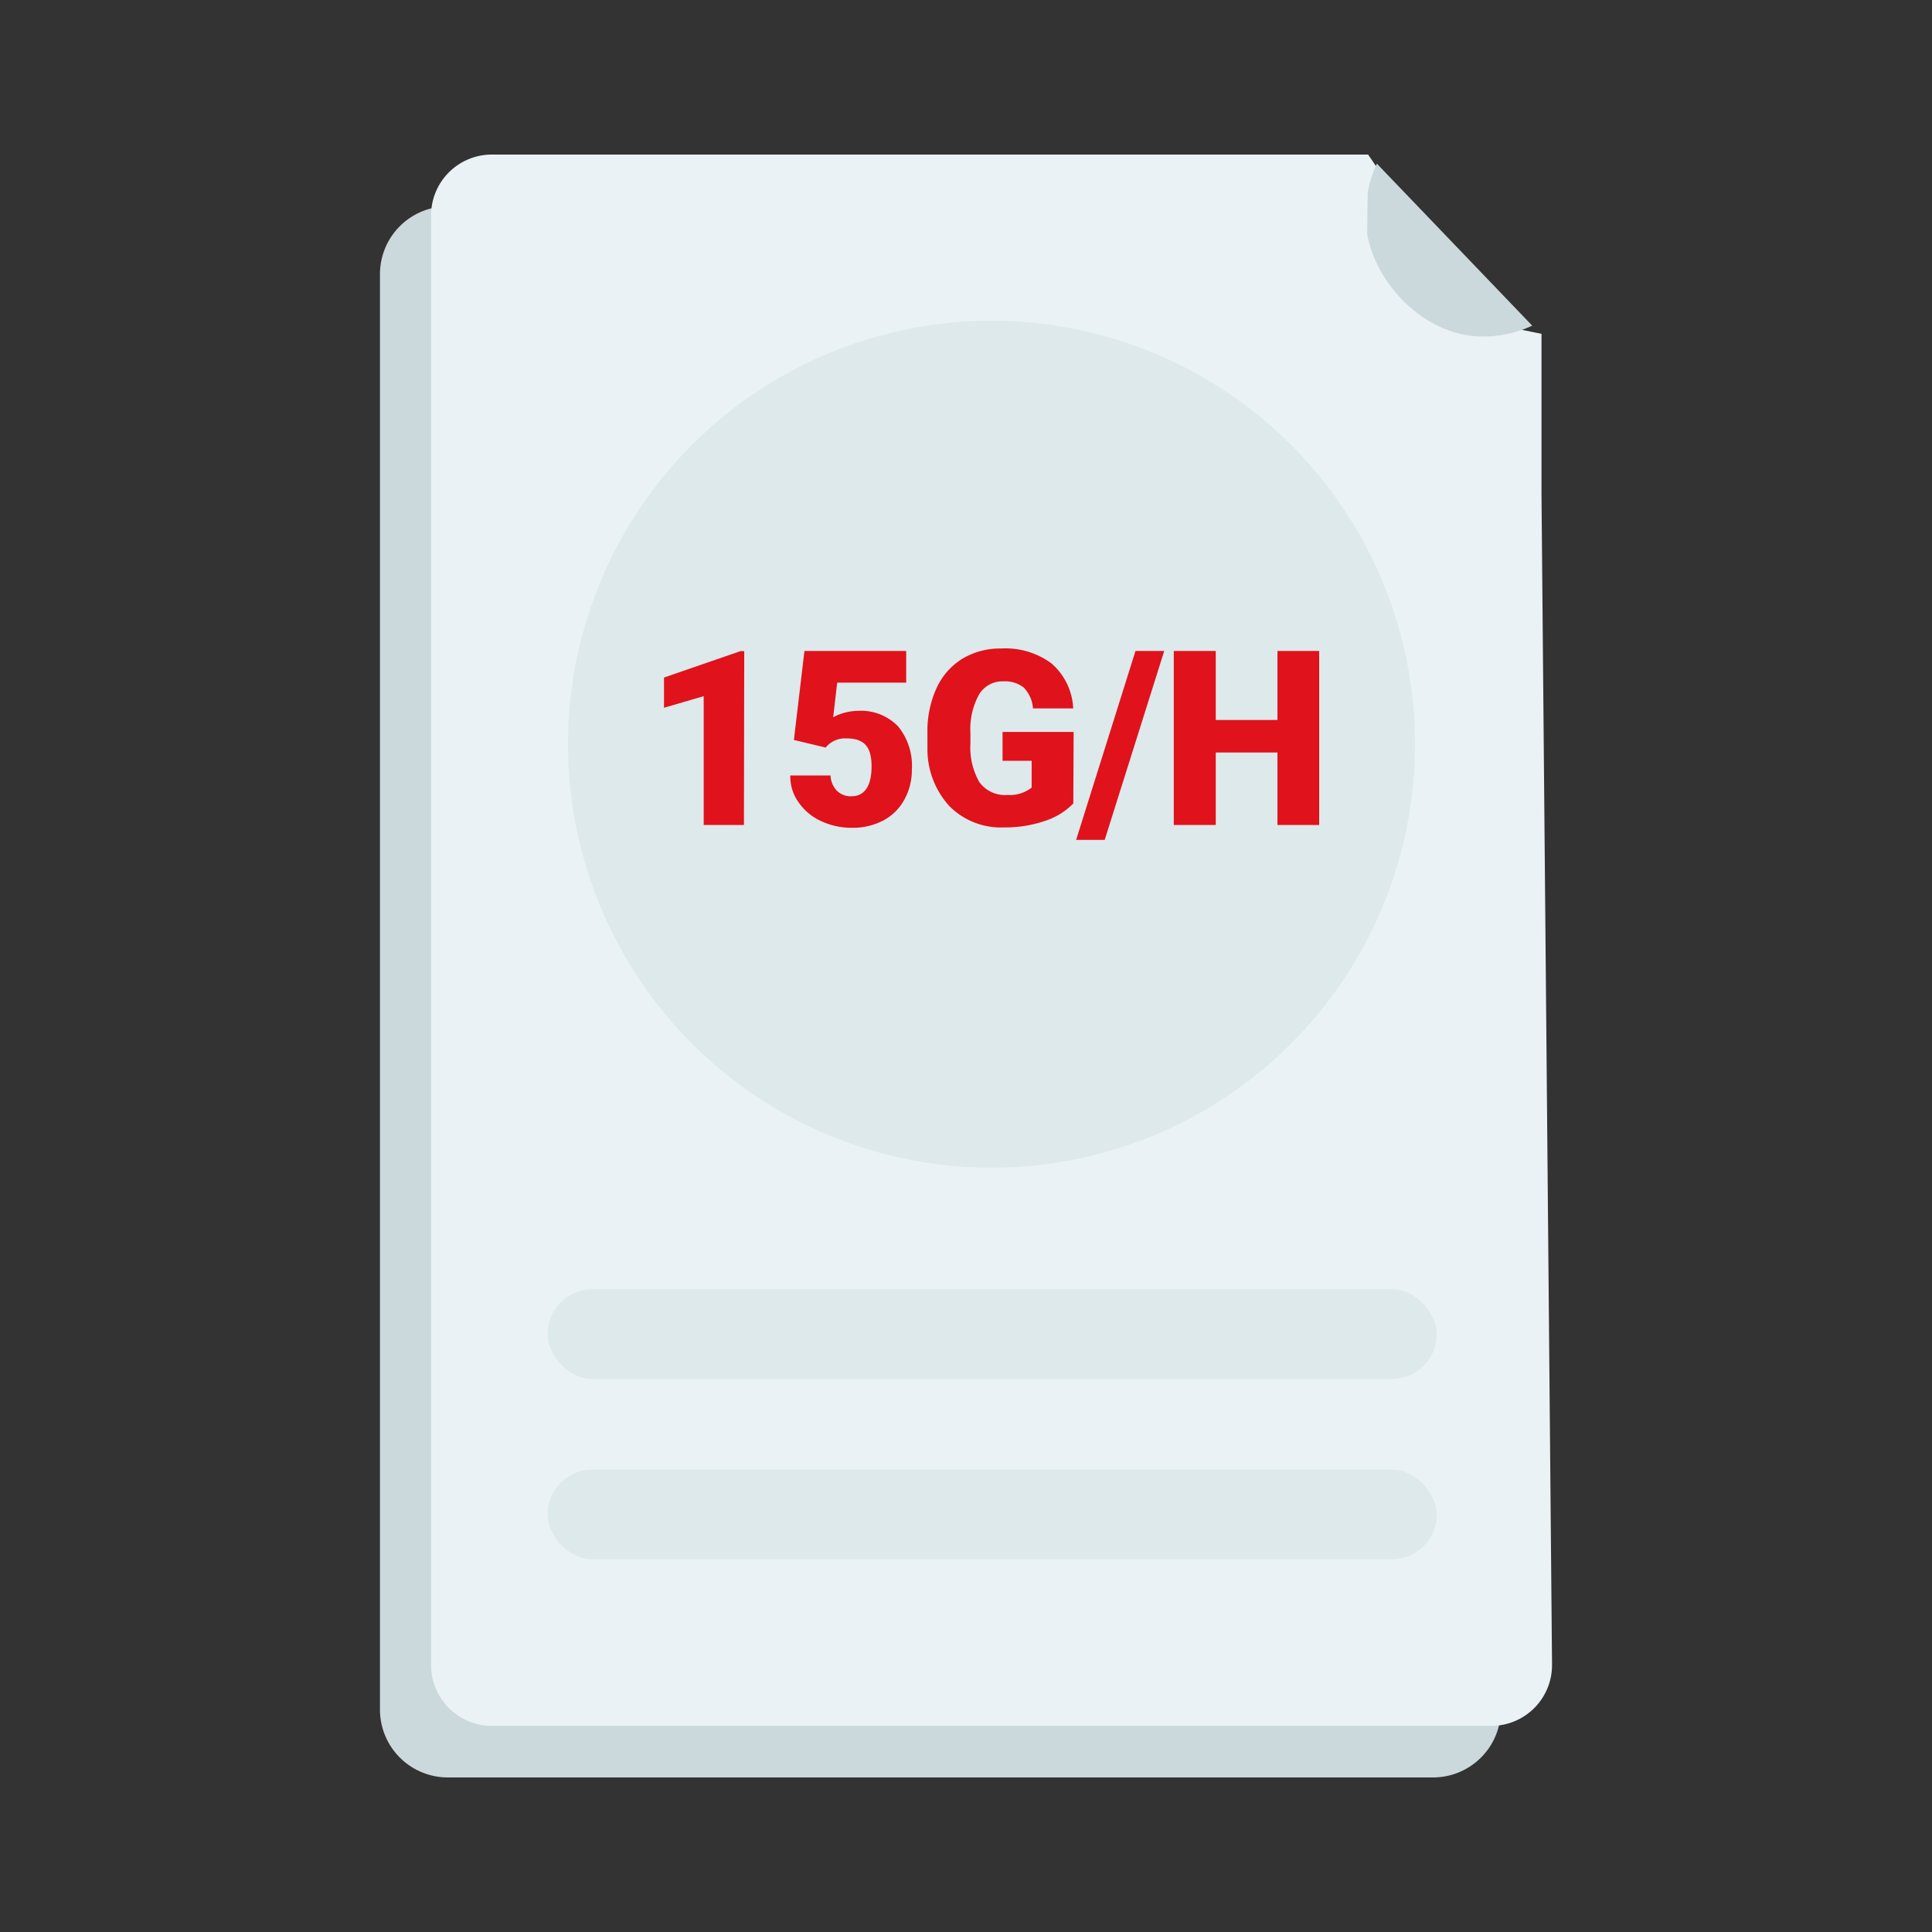 <svg id="Netbanking_Icons-33" data-name="Netbanking Icons-33" xmlns="http://www.w3.org/2000/svg" xmlns:xlink="http://www.w3.org/1999/xlink" width="48" height="48" viewBox="0 0 48 48">
  <rect x="0" y="0" width="48" height="48" fill="#333333" stroke="none"/>
  <defs>
    <clipPath id="clip-path">
      <path id="Path_1267" data-name="Path 1267" d="M106.094,12.01,110.4,16.5v.733l-4.374-.2Z" transform="translate(-106.03 -12.01)" fill="none"/>
    </clipPath>
  </defs>
  <rect id="Rectangle_494" data-name="Rectangle 494" width="48" height="48" fill="none"/>
  <path id="Path_1265" data-name="Path 1265" d="M57.039,18.34a.1.1,0,0,1-.026-.029q-.979-.96-1.952-1.952a.17.17,0,0,1-.032-.019c-.106-.112-.218-.214-.32-.32H31.19a1.686,1.686,0,0,0-1.69,1.686V53.364a1.686,1.686,0,0,0,1.69,1.69H55.663a1.686,1.686,0,0,0,1.686-1.686V18.6a4,4,0,0,0-.31-.256Z" transform="translate(-20.06 -10.894)" fill="#cbd8dc"/>
  <path id="Path_1266" data-name="Path 1266" d="M33.47,13.514V49.539a1.51,1.51,0,0,0,1.51,1.5H59.806a1.51,1.51,0,0,0,1.514-1.51l-.262-29.091V16.454l-1.37-.278c0-.835-.422-.448-1.258-.448l.49-.557L56.75,12H34.99a1.51,1.51,0,0,0-1.52,1.514Z" transform="translate(-22.76 -8.16)" fill="#eaf2f5"/>
  <rect id="Rectangle_495" data-name="Rectangle 495" width="22.093" height="2.227" rx="1.114" transform="translate(13.603 32.032)" fill="#dee9ec"/>
  <rect id="Rectangle_496" data-name="Rectangle 496" width="22.093" height="2.227" rx="1.114" transform="translate(13.603 36.512)" fill="#dee9ec"/>
  <g id="Group_21454" data-name="Group 21454" transform="translate(33.93 3.843)" clip-path="url(#clip-path)">
    <rect id="Rectangle_497" data-name="Rectangle 497" width="5.814" height="5.974" rx="2.907" transform="translate(0.006 -1.456)" fill="#cbd8dc"/>
  </g>
  <circle id="Ellipse_1614" data-name="Ellipse 1614" cx="10.522" cy="10.522" r="10.522" transform="translate(14.112 7.968)" fill="#dee9ec"/>
  <path id="Path_1268" data-name="Path 1268" d="M53.53,54.863h-1v-3.2l-.986.288V51.2l1.9-.656h.093Z" transform="translate(-35.047 -34.367)" fill="#e0121b"/>
  <path id="Path_1269" data-name="Path 1269" d="M61.462,52.751l.262-2.211h2.528v.787H62.538l-.1.861a1.165,1.165,0,0,1,.278-.112,1.3,1.3,0,0,1,.342-.048,1.28,1.28,0,0,1,.989.381,1.542,1.542,0,0,1,.346,1.072,1.523,1.523,0,0,1-.186.752,1.28,1.28,0,0,1-.522.518,1.629,1.629,0,0,1-.79.182,1.77,1.77,0,0,1-.765-.17,1.37,1.37,0,0,1-.557-.47,1.1,1.1,0,0,1-.2-.659h1a.573.573,0,0,0,.157.378.483.483,0,0,0,.362.138c.32,0,.5-.246.5-.746s-.2-.691-.618-.691a.614.614,0,0,0-.522.227Z" transform="translate(-41.738 -34.367)" fill="#e0121b"/>
  <path id="Path_1270" data-name="Path 1270" d="M75.624,54.192a1.728,1.728,0,0,1-.7.432,3.043,3.043,0,0,1-1.018.163,1.808,1.808,0,0,1-1.354-.522A2.093,2.093,0,0,1,72,52.819v-.374a2.56,2.56,0,0,1,.224-1.114,1.683,1.683,0,0,1,.64-.733,1.818,1.818,0,0,1,.96-.256,1.92,1.92,0,0,1,1.254.368,1.574,1.574,0,0,1,.544,1.12h-1a.826.826,0,0,0-.23-.518.752.752,0,0,0-.506-.154.678.678,0,0,0-.6.32,1.77,1.77,0,0,0-.218.96V52.7a1.731,1.731,0,0,0,.221.96.784.784,0,0,0,.7.32.877.877,0,0,0,.6-.182v-.666h-.723v-.717h1.766Z" transform="translate(-48.958 -34.23)" fill="#e0121b"/>
  <path id="Path_1271" data-name="Path 1271" d="M84.26,55.234h-.71l1.475-4.694h.714Z" transform="translate(-56.814 -34.367)" fill="#e0121b"/>
  <path id="Path_1272" data-name="Path 1272" d="M94.743,54.863H93.706v-1.8H92.173v1.8H91.13V50.54h1.043v1.715h1.533V50.54h1.037Z" transform="translate(-61.968 -34.367)" fill="#e0121b"/>
  <rect id="Rectangle_498" data-name="Rectangle 498" width="48" height="48" fill="none"/>
</svg>
